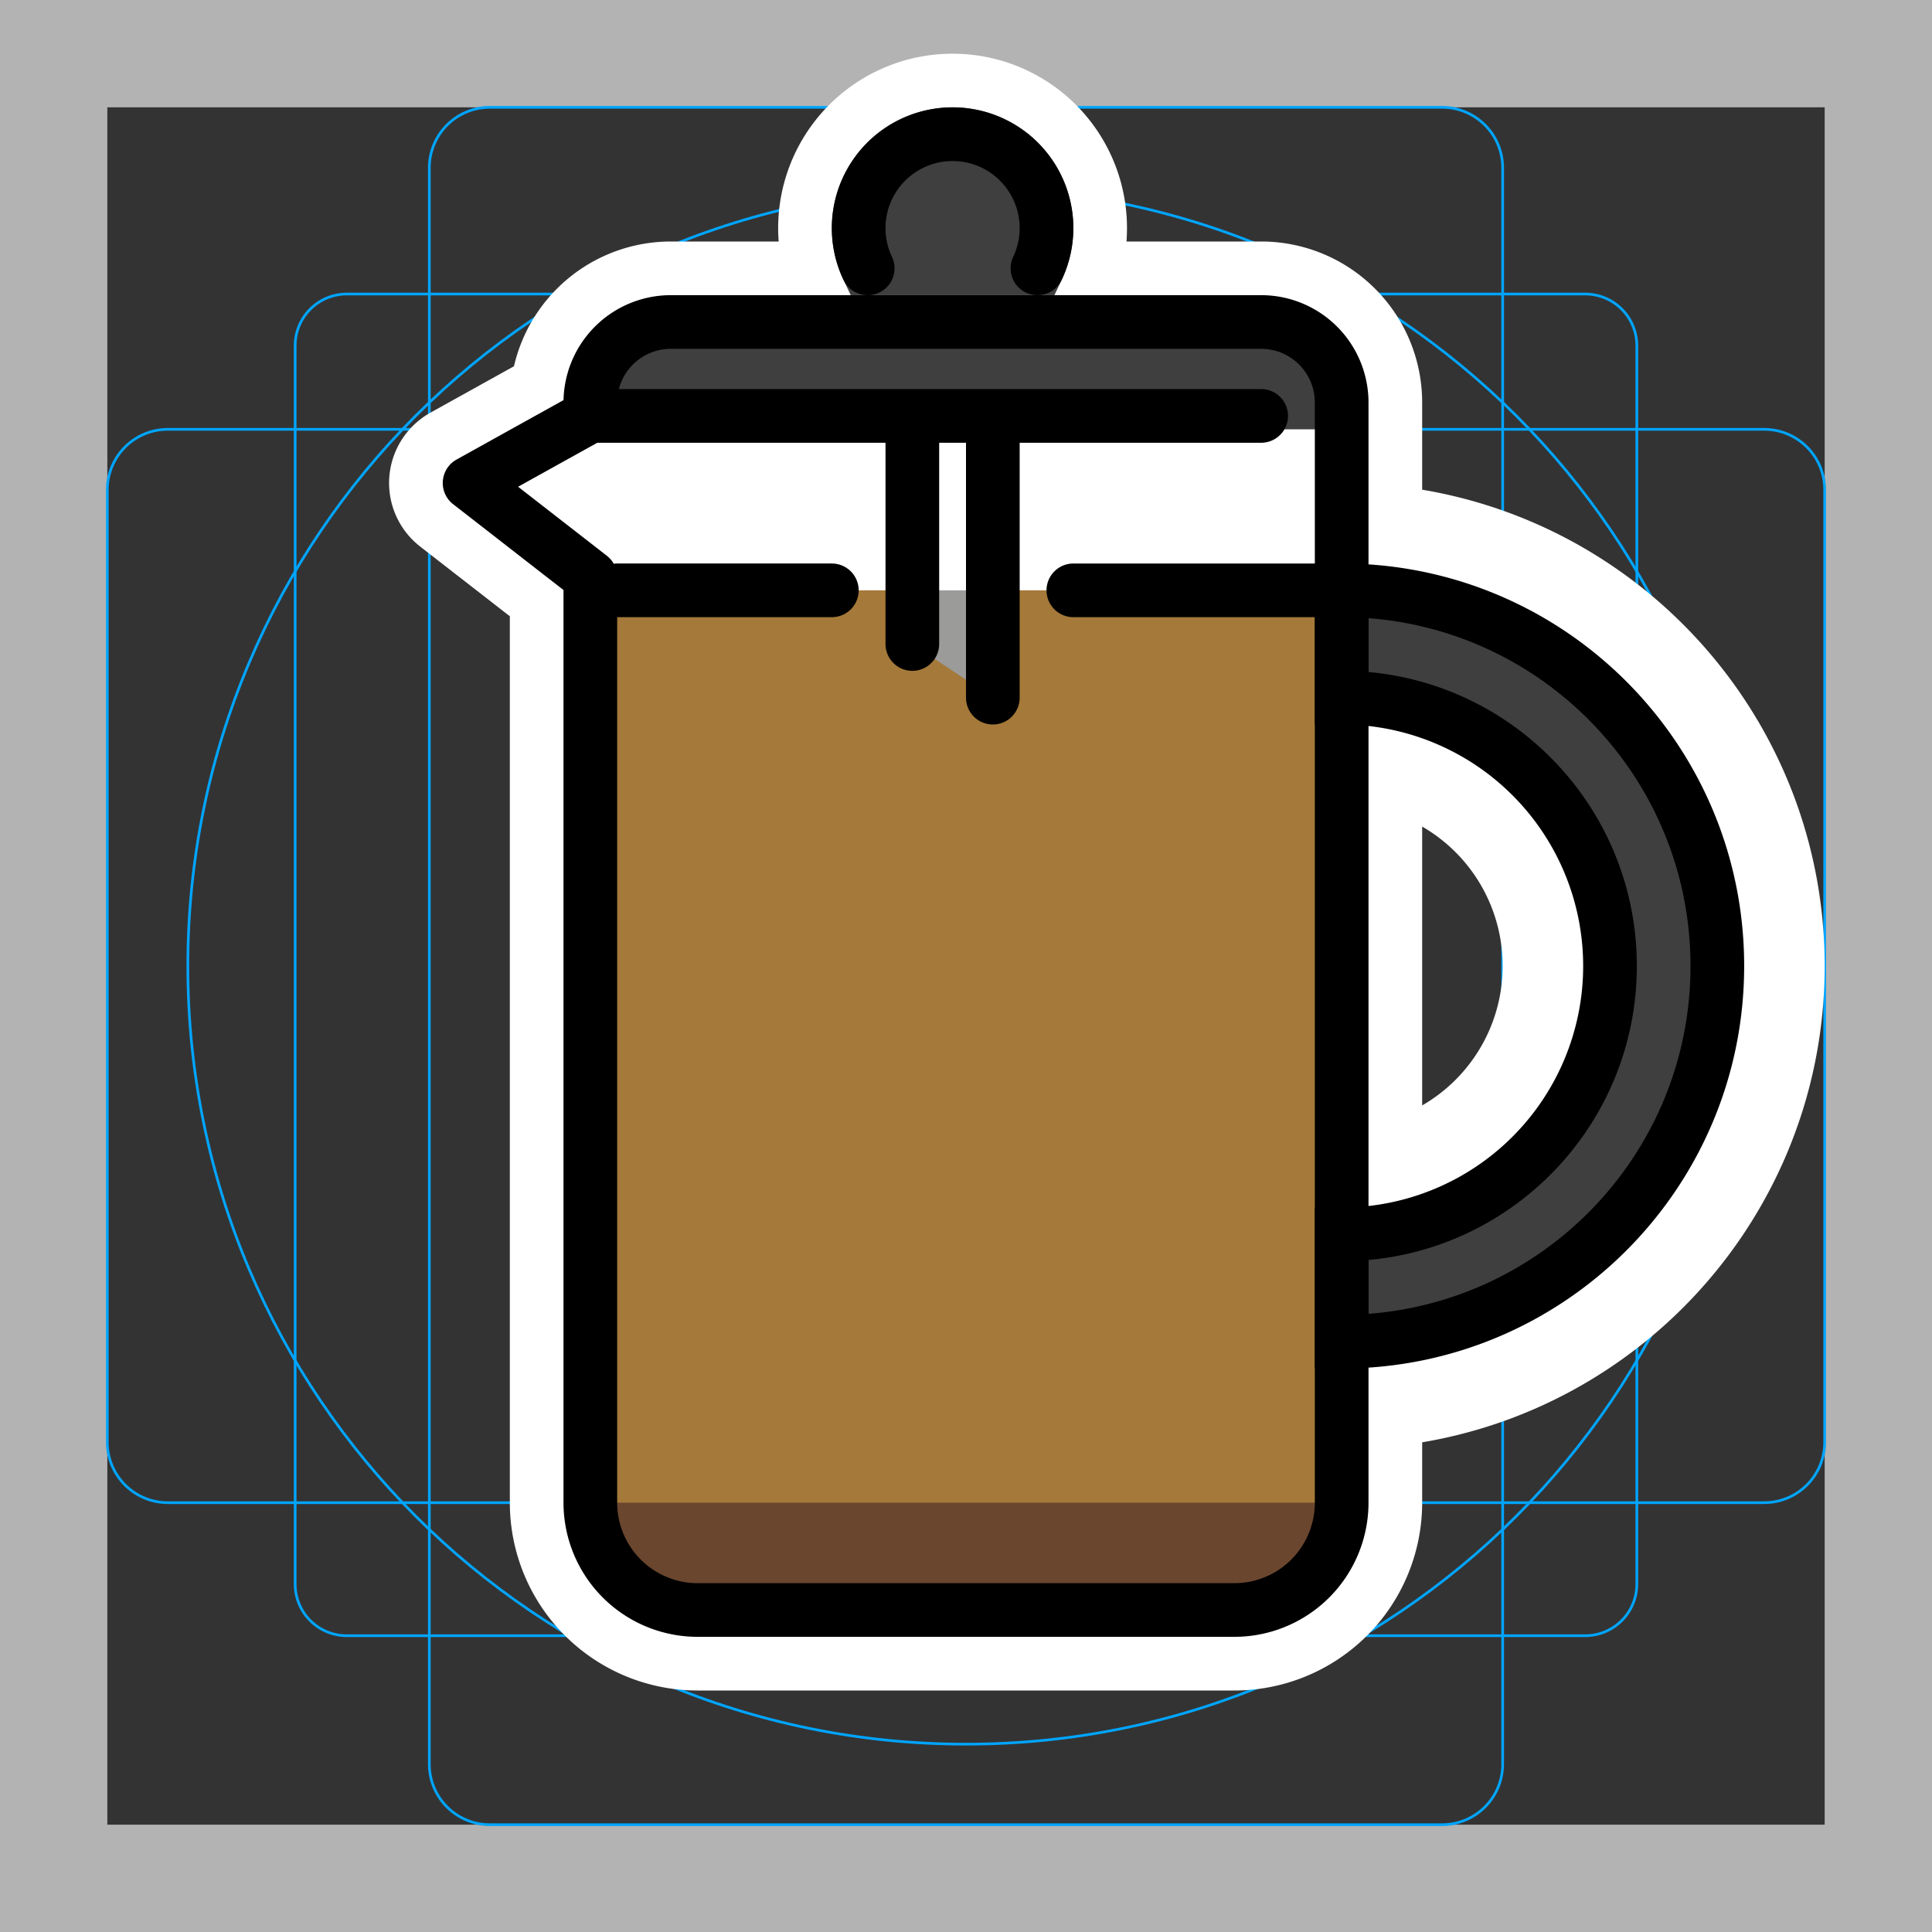 <svg viewBox="0 0 72 72" xmlns="http://www.w3.org/2000/svg"><rect x="0" y="0" width="72" height="72" fill="#333333" stroke="none"/><path fill="#B3B3B3" d="M68 4v64H4V4h64zm4-4H0v72h72V0z"/><path fill="none" stroke="#00A5FF" stroke-miterlimit="10" stroke-width=".1" d="M12.923 10.958h46.154A1.923 1.923 0 0161 12.881v46.154a1.923 1.923 0 01-1.923 1.923H12.923A1.923 1.923 0 0111 59.035V12.881a1.923 1.923 0 011.923-1.923v0z"/><path fill="none" stroke="#00A5FF" stroke-miterlimit="10" stroke-width=".1" d="M53.746 4H18.254A2.254 2.254 0 0016 6.254v59.492A2.254 2.254 0 0018.254 68h35.492A2.254 2.254 0 0056 65.746V6.254A2.254 2.254 0 0053.746 4z"/><path fill="none" stroke="#00A5FF" stroke-miterlimit="10" stroke-width=".1" d="M68 53.746V18.254A2.254 2.254 0 0065.746 16H6.254A2.254 2.254 0 004 18.254v35.492A2.254 2.254 0 006.254 56h59.492A2.254 2.254 0 0068 53.746z"/><path fill="none" stroke="#00A5FF" stroke-miterlimit="10" stroke-width=".1" d="M36 65c16.016 0 29-12.984 29-29S52.016 7 36 7 7 19.984 7 36s12.984 29 29 29z"/><g stroke-linecap="round" stroke-miterlimit="10" stroke-width="6" stroke="#fff" fill="none" stroke-linejoin="round"><path d="M22 15a3 3 0 013-3h22a3 3 0 013 3v41a4 4 0 01-4 4H26a4 4 0 01-4-4V21.5L17.5 18l4.5-2.5V15z" clip-rule="evenodd"/><path d="M50 50h-1v1h1v-1zm0-4v-1h-1v1h1zm0-24v-1h-1v1h1zm0 4h-1v1h1v-1zm1 24v-4h-2v4h2zm12-14c0 7.18-5.82 13-13 13v2c8.284 0 15-6.716 15-15h-2zM50 23c7.18 0 13 5.82 13 13h2c0-8.284-6.716-15-15-15v2zm1 3v-4h-2v4h2zm-1 1a9 9 0 019 9h2c0-6.075-4.925-11-11-11v2zm9 9a9 9 0 01-9 9v2c6.075 0 11-4.925 11-11h-2zM22 15.5h25M32.337 10a3.5 3.5 0 116.326 0M34 16v8m3-8v10m-14-4h8m9 0h10"/></g><path fill="#A57939" fill-rule="evenodd" d="M50 21v35a4 4 0 01-4 4H26a4 4 0 01-4-4V21h28z" clip-rule="evenodd"/><path fill="#3F3F3F" d="M35.5 5a3.5 3.5 0 00-3.163 5h6.326A3.5 3.5 0 0035.5 5z"/><path fill="#9B9B9A" d="M34 15.5h3V26l-3-2v-8.5z"/><path fill="#3F3F3F" fill-rule="evenodd" d="M50 16.5V15a3 3 0 00-3-3H25a3 3 0 00-3 3v1.5h28z" clip-rule="evenodd"/><path fill="#6A462F" fill-rule="evenodd" d="M50 56H22a4 4 0 004 4h20a4 4 0 004-4z" clip-rule="evenodd"/><path fill="#3F3F3F" fill-rule="evenodd" d="M50 46v4c7.732 0 14-6.268 14-14s-6.268-14-14-14v4c5.523 0 10 4.477 10 10s-4.477 10-10 10z" clip-rule="evenodd"/><path fill="none" stroke="#3F3F3F" stroke-linecap="round" stroke-width="2" d="M35.5 5a3.5 3.5 0 00-3.163 5h6.326A3.5 3.5 0 0035.5 5z"/><path fill="#fff" d="M22 16h28v6H23l-5-4 4-2z"/><g><path fill="none" stroke="#000" stroke-linejoin="round" stroke-width="2" d="M22 15a3 3 0 013-3h22a3 3 0 013 3v41a4 4 0 01-4 4H26a4 4 0 01-4-4V21.5L17.5 18l4.5-2.5V15z" clip-rule="evenodd"/><path d="M50 50h-1v1h1v-1zm0-4v-1h-1v1h1zm0-24v-1h-1v1h1zm0 4h-1v1h1v-1zm1 24v-4h-2v4h2zm12-14c0 7.18-5.82 13-13 13v2c8.284 0 15-6.716 15-15h-2zM50 23c7.18 0 13 5.82 13 13h2c0-8.284-6.716-15-15-15v2zm1 3v-4h-2v4h2zm-1 1a9 9 0 019 9h2c0-6.075-4.925-11-11-11v2zm9 9a9 9 0 01-9 9v2c6.075 0 11-4.925 11-11h-2z"/><path fill="none" stroke="#000" stroke-linecap="round" stroke-width="2" d="M22 15.5h25M32.337 10a3.5 3.5 0 116.326 0M34 16v8"/><path stroke="#000" stroke-linecap="round" stroke-width="2" d="M37 16v10m-14-4h8"/><path fill="none" stroke="#000" stroke-linecap="round" stroke-width="2" d="M40 22h10"/></g></svg>